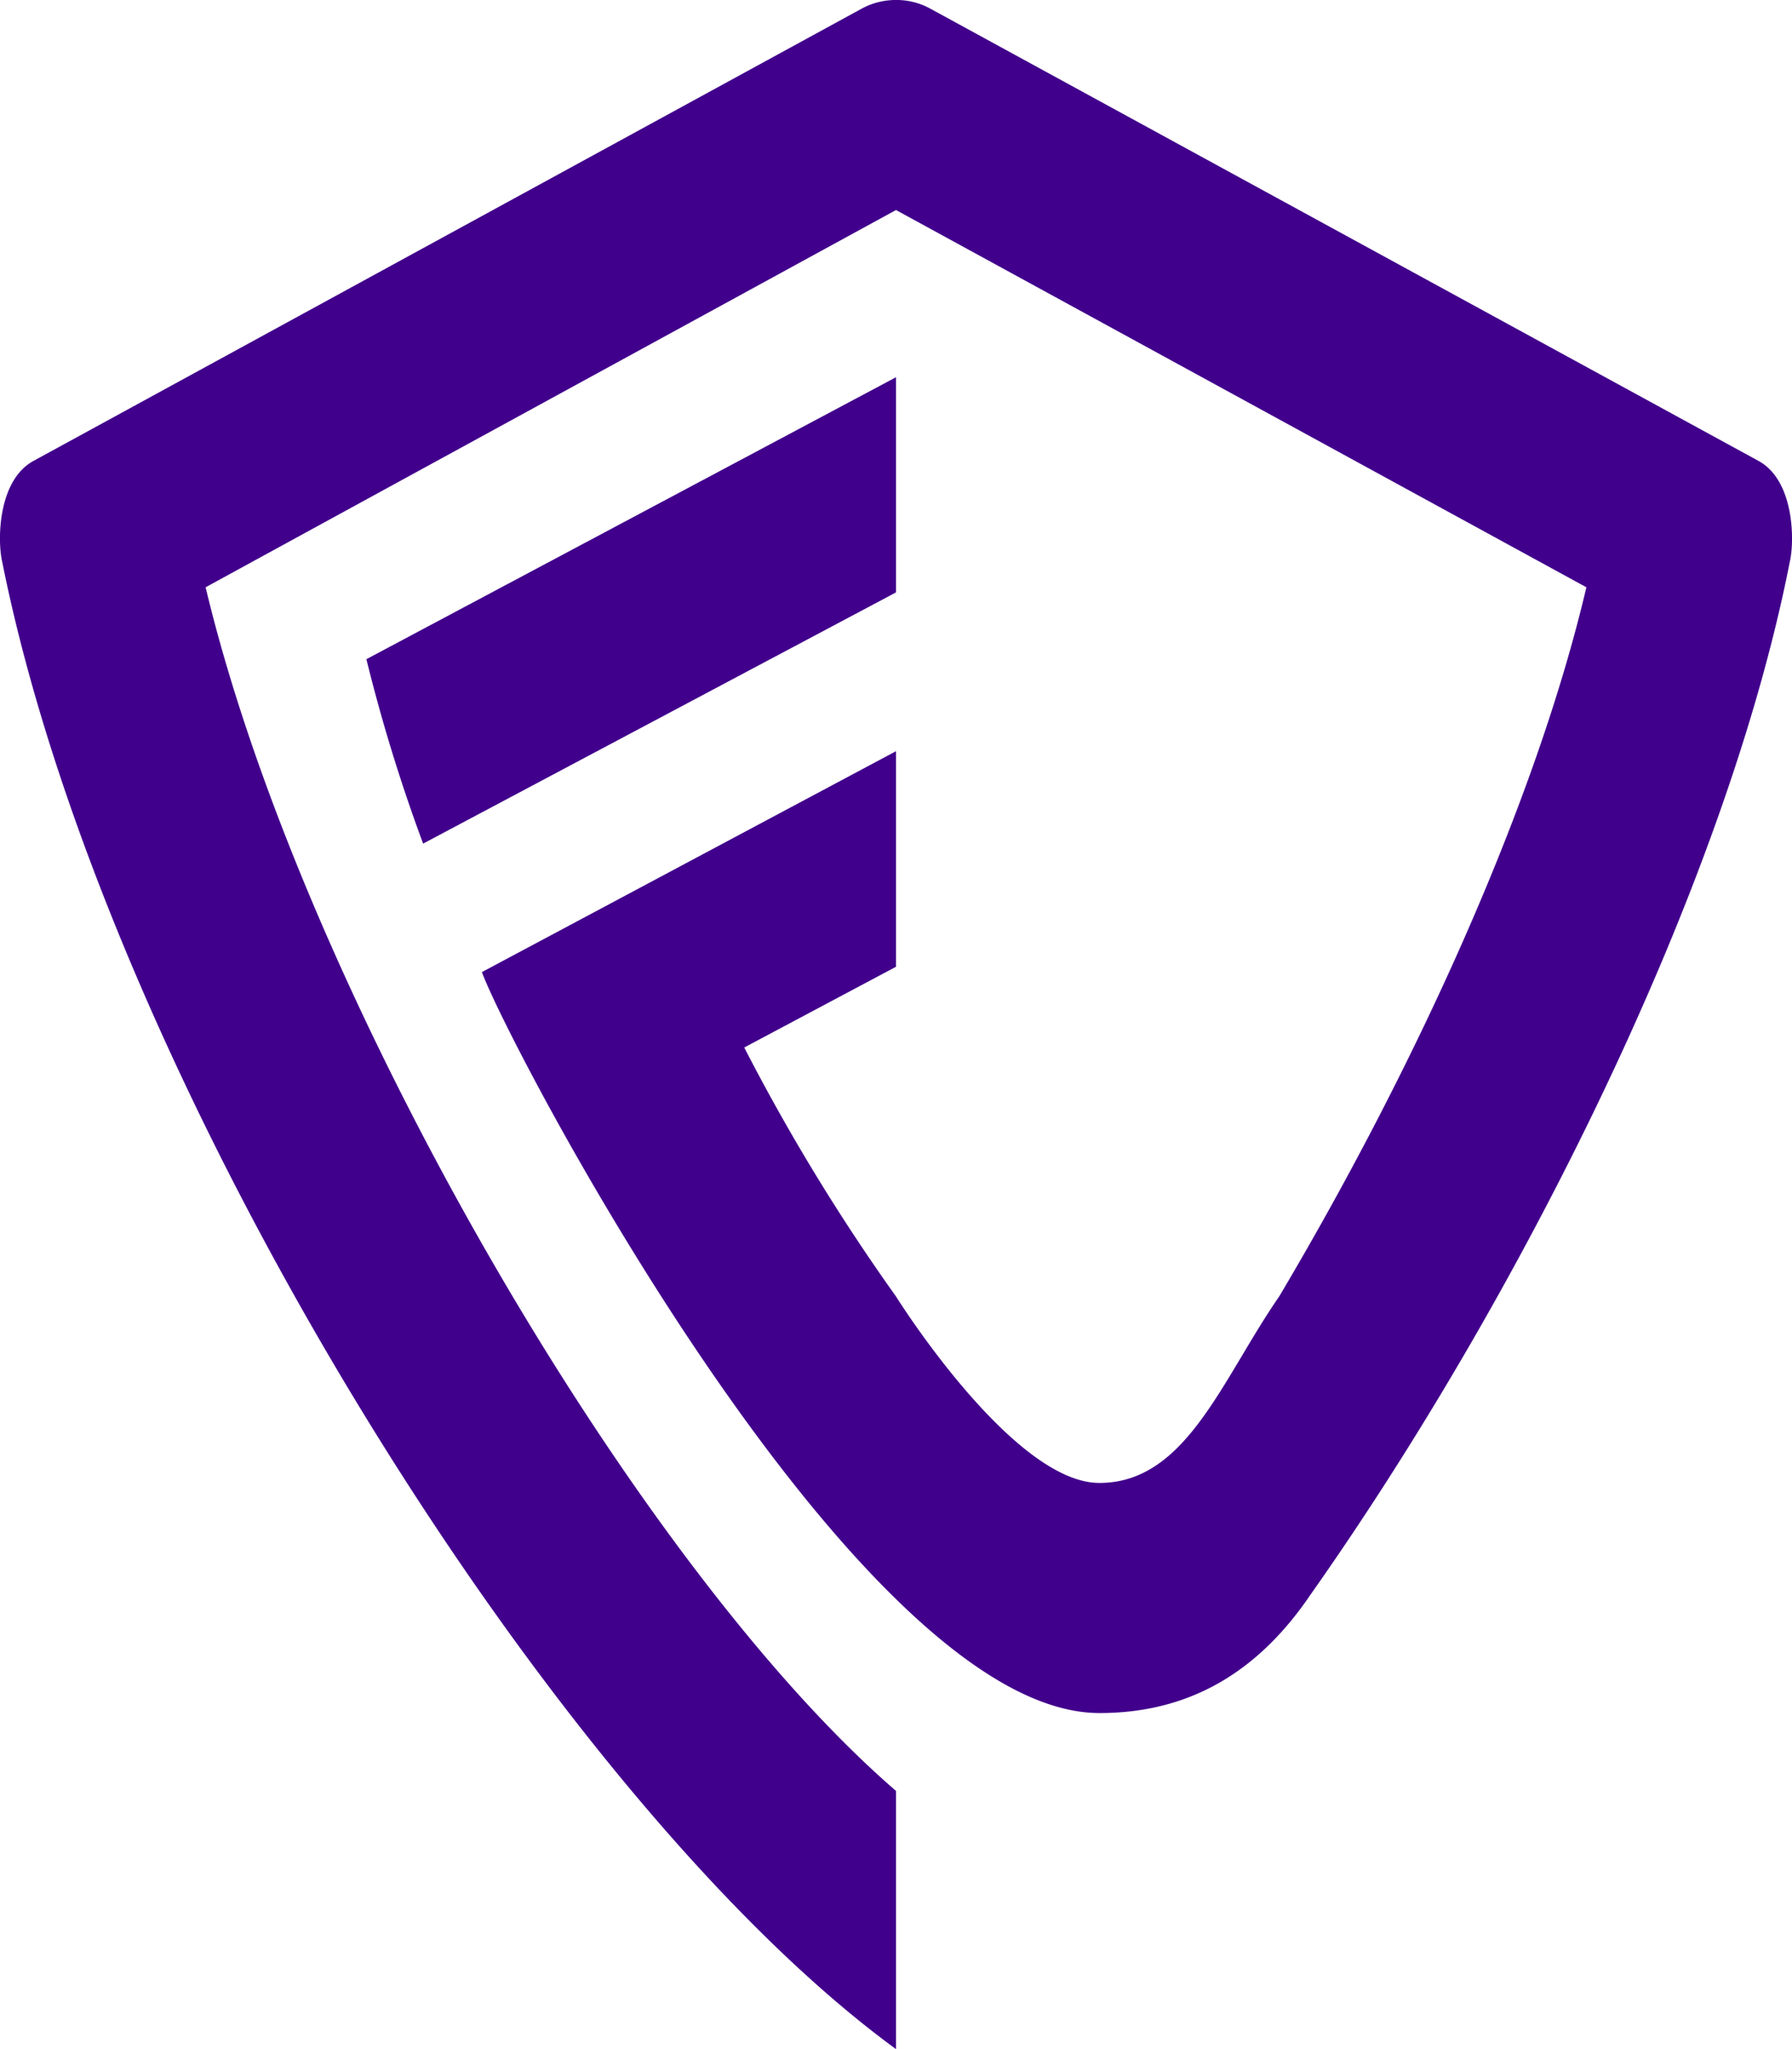 <svg id="Logo_Artwork" xmlns="http://www.w3.org/2000/svg" viewBox="0 0 87.5 100"><defs><style>.cls-1{fill:#41008c;}</style></defs><path class="cls-1" d="M17.89,32.17a82.45,82.45,0,0,0,2.77,9L43.75,28.91V18.41Z"/><path class="cls-1" d="M85.84,22.48,45.44.43A3.43,3.43,0,0,0,43.72,0a3.48,3.48,0,0,0-1.66.43L1.66,22.48c-1.79.95-1.79,3.95-1.55,4.95C5.21,52.89,27,87.78,43.75,100V87.4c-12.74-11-29-39-33.71-58.74L43.75,10.25,77.46,28.66C75,39.13,69.2,51.92,62.46,63.27c-2.81,4.06-4.54,9.1-8.78,9.1s-9.93-9.1-9.93-9.1a98.48,98.48,0,0,1-7.41-12.15l7.41-3.94V36.66L23.53,47.44c1.36,3.71,18.38,36.15,30.15,36.16,3.76,0,7.37-1.45,10.29-5.75C74.13,63.46,84.25,43.39,87.39,27.43,87.63,26.43,87.63,23.43,85.84,22.48Z"/></svg>